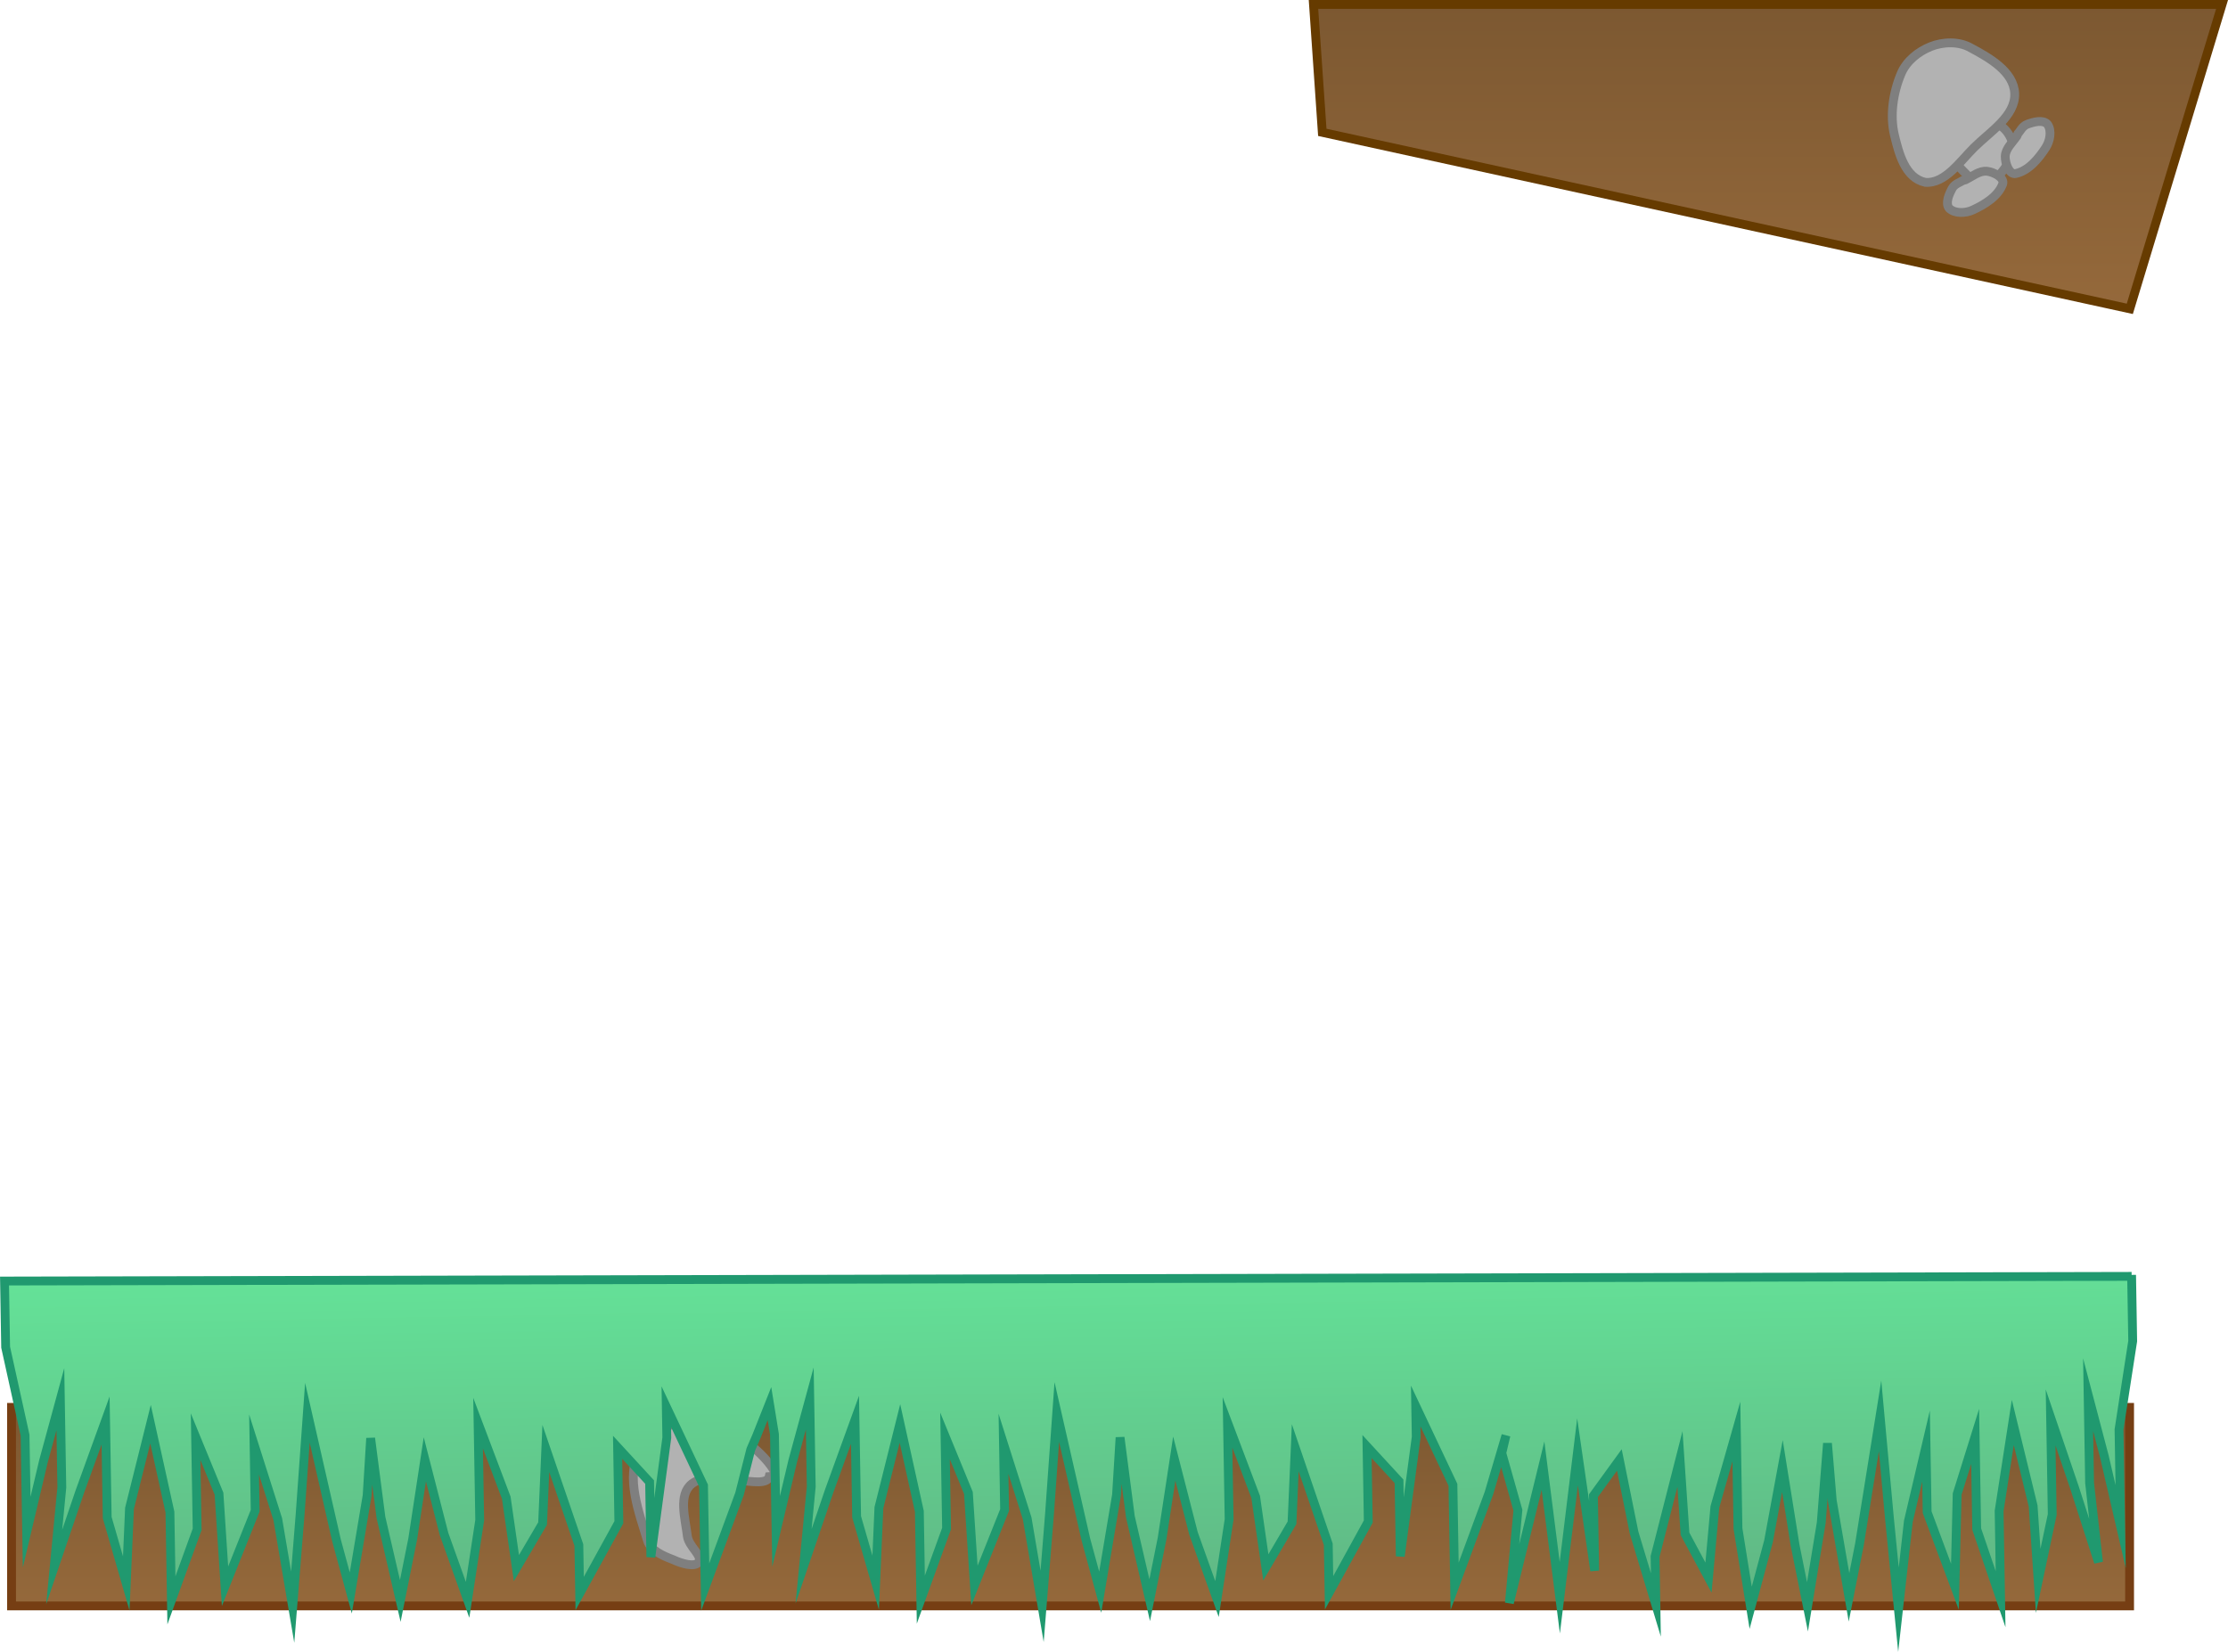 <svg version="1.1" xmlns="http://www.w3.org/2000/svg" xmlns:xlink="http://www.w3.org/1999/xlink" width="504.919" height="374.427" viewBox="0,0,504.919,374.427"><defs><linearGradient x1="239.95" y1="318" x2="239.95" y2="363" gradientUnits="userSpaceOnUse" id="color-1"><stop offset="0" stop-color="#7c5831"/><stop offset="1" stop-color="#95693b"/></linearGradient><linearGradient x1="239.318" y1="285.339" x2="240.682" y2="366.994" gradientUnits="userSpaceOnUse" id="color-2"><stop offset="0" stop-color="#64e298"/><stop offset="1" stop-color="#60b483"/></linearGradient><linearGradient x1="387.5" y1="0" x2="387.5" y2="69" gradientUnits="userSpaceOnUse" id="color-3"><stop offset="0" stop-color="#7c5831"/><stop offset="1" stop-color="#95693b"/></linearGradient></defs><g transform="translate(2.666,1)"><g data-paper-data="{&quot;isPaintingLayer&quot;:true}" fill-rule="nonzero" stroke-width="2" stroke-linejoin="miter" stroke-miterlimit="10" stroke-dasharray="" stroke-dashoffset="0" style="mix-blend-mode: normal"><g data-paper-data="{&quot;origPos&quot;:null}"><path d="M-0.05,318h480v45h-480z" fill="url(#color-1)" stroke="#763e13" stroke-linecap="butt"/><path d="M171.653,333.698c-0.772,3.396 -12.841,-1.951 -17.485,1.592c-3.198,2.445 -1.529,7.932 -1.064,11.871c0.3,2.406 3.472,4.405 2.592,5.855c-0.838,1.377 -4.07,0.322 -5.815,-0.5c-2.301,-0.874 -5.116,-2.043 -5.825,-4.381c-1.955,-6.452 -4.907,-14.111 -1.921,-20.157c2.463,-4.99 9.786,-7.895 15.248,-6.836c6.213,1.204 15.105,8.878 15.847,12.455z" fill="#b2b2b2" stroke="#7f7f7f" stroke-linecap="round"/><path d="M338.621,324.352l-3.85,13.066l-7.783,21.133l-0.384,-22.997l-8.435,-17.862l0.117,6.999l-3.616,27.064l-0.284,-16.998l-7.251,-7.88l0.284,16.998l-8.883,16.151l-0.184,-10.998l-7.485,-21.878l-0.733,17.015l-5.933,10.101l-2.301,-15.964l-6.385,-16.896l0.368,21.997l-2.749,18.048l-5.334,-14.913l-4.351,-16.93l-2.749,18.048l-2.816,14.049l-4.384,-18.929l-2.334,-17.963l-0.799,13.015l-3.699,22.065l-3.251,-11.947l-6.585,-28.894l-1.649,23.031l-1.683,21.031l-3.384,-19.946l-5.368,-16.913l0.251,14.998l-6.833,17.117l-1.368,-20.98l-5.301,-12.913l0.351,20.997l-5.833,16.1l-0.334,-19.997l-4.401,-19.929l-4.766,19.082l-0.733,17.015l-4.318,-14.93l-0.368,-21.997l-5.833,16.1l-5.816,17.1l1.733,-18.031l-0.334,-19.997l-3.833,14.066l-3.8,16.066l-0.368,-21.997l-1.134,-6.982l-2.928,7.383l-1.306,3.022l-2.544,10.044l-7.783,21.133l-0.384,-22.997l-8.435,-17.862l0.117,6.999l-3.616,27.064l-0.284,-16.998l-7.251,-7.88l0.284,16.998l-8.883,16.151l-0.184,-10.998l-7.485,-21.878l-0.733,17.015l-5.933,10.101l-2.301,-15.964l-6.385,-16.896l0.368,21.997l-2.749,18.048l-5.334,-14.913l-4.351,-16.93l-2.749,18.048l-2.816,14.049l-4.384,-18.929l-2.334,-17.963l-0.799,13.015l-3.699,22.065l-3.251,-11.947l-6.585,-28.894l-1.649,23.031l-1.683,21.031l-3.384,-19.946l-5.368,-16.913l0.251,14.998l-6.833,17.117l-1.368,-20.98l-5.301,-12.913l0.351,20.997l-5.833,16.1l-0.334,-19.997l-4.401,-19.929l-4.766,19.082l-0.733,17.015l-4.318,-14.93l-0.368,-21.997l-5.833,16.1l-5.816,17.1l1.733,-18.031l-0.334,-19.997l-3.833,14.066l-3.8,16.066l-0.368,-21.997l-4.401,-19.929l-0.251,-14.998l482.05,-1.056l-0.006,-0.333l0.251,14.998l-3.1,20.055l0.368,21.997l-3.701,-15.94l-3.668,-13.941l0.334,19.997l2.018,17.969l-5.435,-16.912l-5.418,-15.912l0.368,21.997l-3.183,15.055l-1.143,-16.983l-4.61,-18.926l-3.1,20.055l0.334,19.997l-5.418,-15.912l-0.351,-20.997l-4.075,13.07l-0.508,21.011l-6.293,-16.897l-0.251,-14.998l-4.008,17.069l-2.241,20.04l-2.068,-20.968l-2.101,-22.968l-4.666,29.082l-2.375,12.041l-3.801,-21.94l-1.076,-12.984l-1.416,18.026l-3.116,19.055l-2.809,-13.955l-2.876,-17.954l-3.15,17.055l-4.042,15.07l-2.876,-17.954l-0.368,-21.997l-4.867,17.084l-1.45,16.026l-5.318,-9.913l-1.143,-16.983l-5.641,22.097l0.184,10.998l-4.951,-16.42l-3.326,-16.447l-5.875,8.099l0.284,16.998l-3.885,-26.939l-4.024,33.072l-3.81,-29.941l-7.616,31.132l1.932,-21.035l-3.651,-12.941z" data-paper-data="{&quot;origPos&quot;:null,&quot;index&quot;:null,&quot;origRot&quot;:0}" fill="url(#color-2)" stroke="#20996f" stroke-linecap="round"/></g><path d="M295,0h205.906l-20.906,69l-183,-40z" fill="url(#color-3)" stroke="#663b00" stroke-linecap="round"/><g fill="#b2b2b2" stroke="#7f7f7f" stroke-linecap="round"><path d="M440.925,32.674c-0.472,-0.521 2.324,0.126 3.603,-0.801c1.164,-0.843 1.887,-2.179 2.725,-3.346c0.415,-0.578 0.312,-1.901 1.023,-1.875c1.421,0.051 2.853,0.942 3.75,2.046c0.966,1.188 1.699,2.848 1.455,4.36c-0.341,2.106 -1.64,4.041 -3.068,5.626c-0.919,1.019 -2.308,1.858 -3.68,1.859c-1.345,0.001 -2.655,-0.887 -3.587,-1.856c-1.346,-1.402 -3.385,-3.126 -3.003,-5.004z"/><path d="M433.657,40.332c-4.621,-1.012 -6.015,-6.624 -7.013,-10.791c-1.048,-4.386 -0.279,-9.609 1.543,-13.89c1.222,-2.864 3.875,-4.952 6.646,-6.074c2.76,-1.116 6.47,-1.287 9.194,0.315c4.128,2.207 9.679,5.345 9.885,10.291c0.21,5.106 -5.601,8.663 -9.224,12.267c-3.201,3.184 -6.604,8.228 -11.031,7.882z"/><path d="M442.741,39.765c1.585,-0.774 3.175,-2.147 4.927,-1.945c1.51,0.173 4.044,1.492 3.51,2.914c-1.052,2.806 -4.085,4.636 -6.809,5.885c-1.575,0.721 -4.024,0.85 -5.289,-0.385c-0.956,-1.151 -0.052,-3.214 0.686,-4.558c0.566,-1.031 1.917,-1.394 2.433,-1.772z"/><path d="M454.623,29.332c0.449,-0.456 1.004,-1.74 2.106,-2.151c1.437,-0.536 3.61,-1.132 4.61,-0.019c1.039,1.431 0.556,3.836 -0.385,5.289c-1.631,2.514 -3.88,5.25 -6.809,5.885c-1.485,0.322 -2.422,-2.376 -2.375,-3.895c0.055,-1.763 1.644,-3.137 2.639,-4.593z"/></g></g></g></svg>